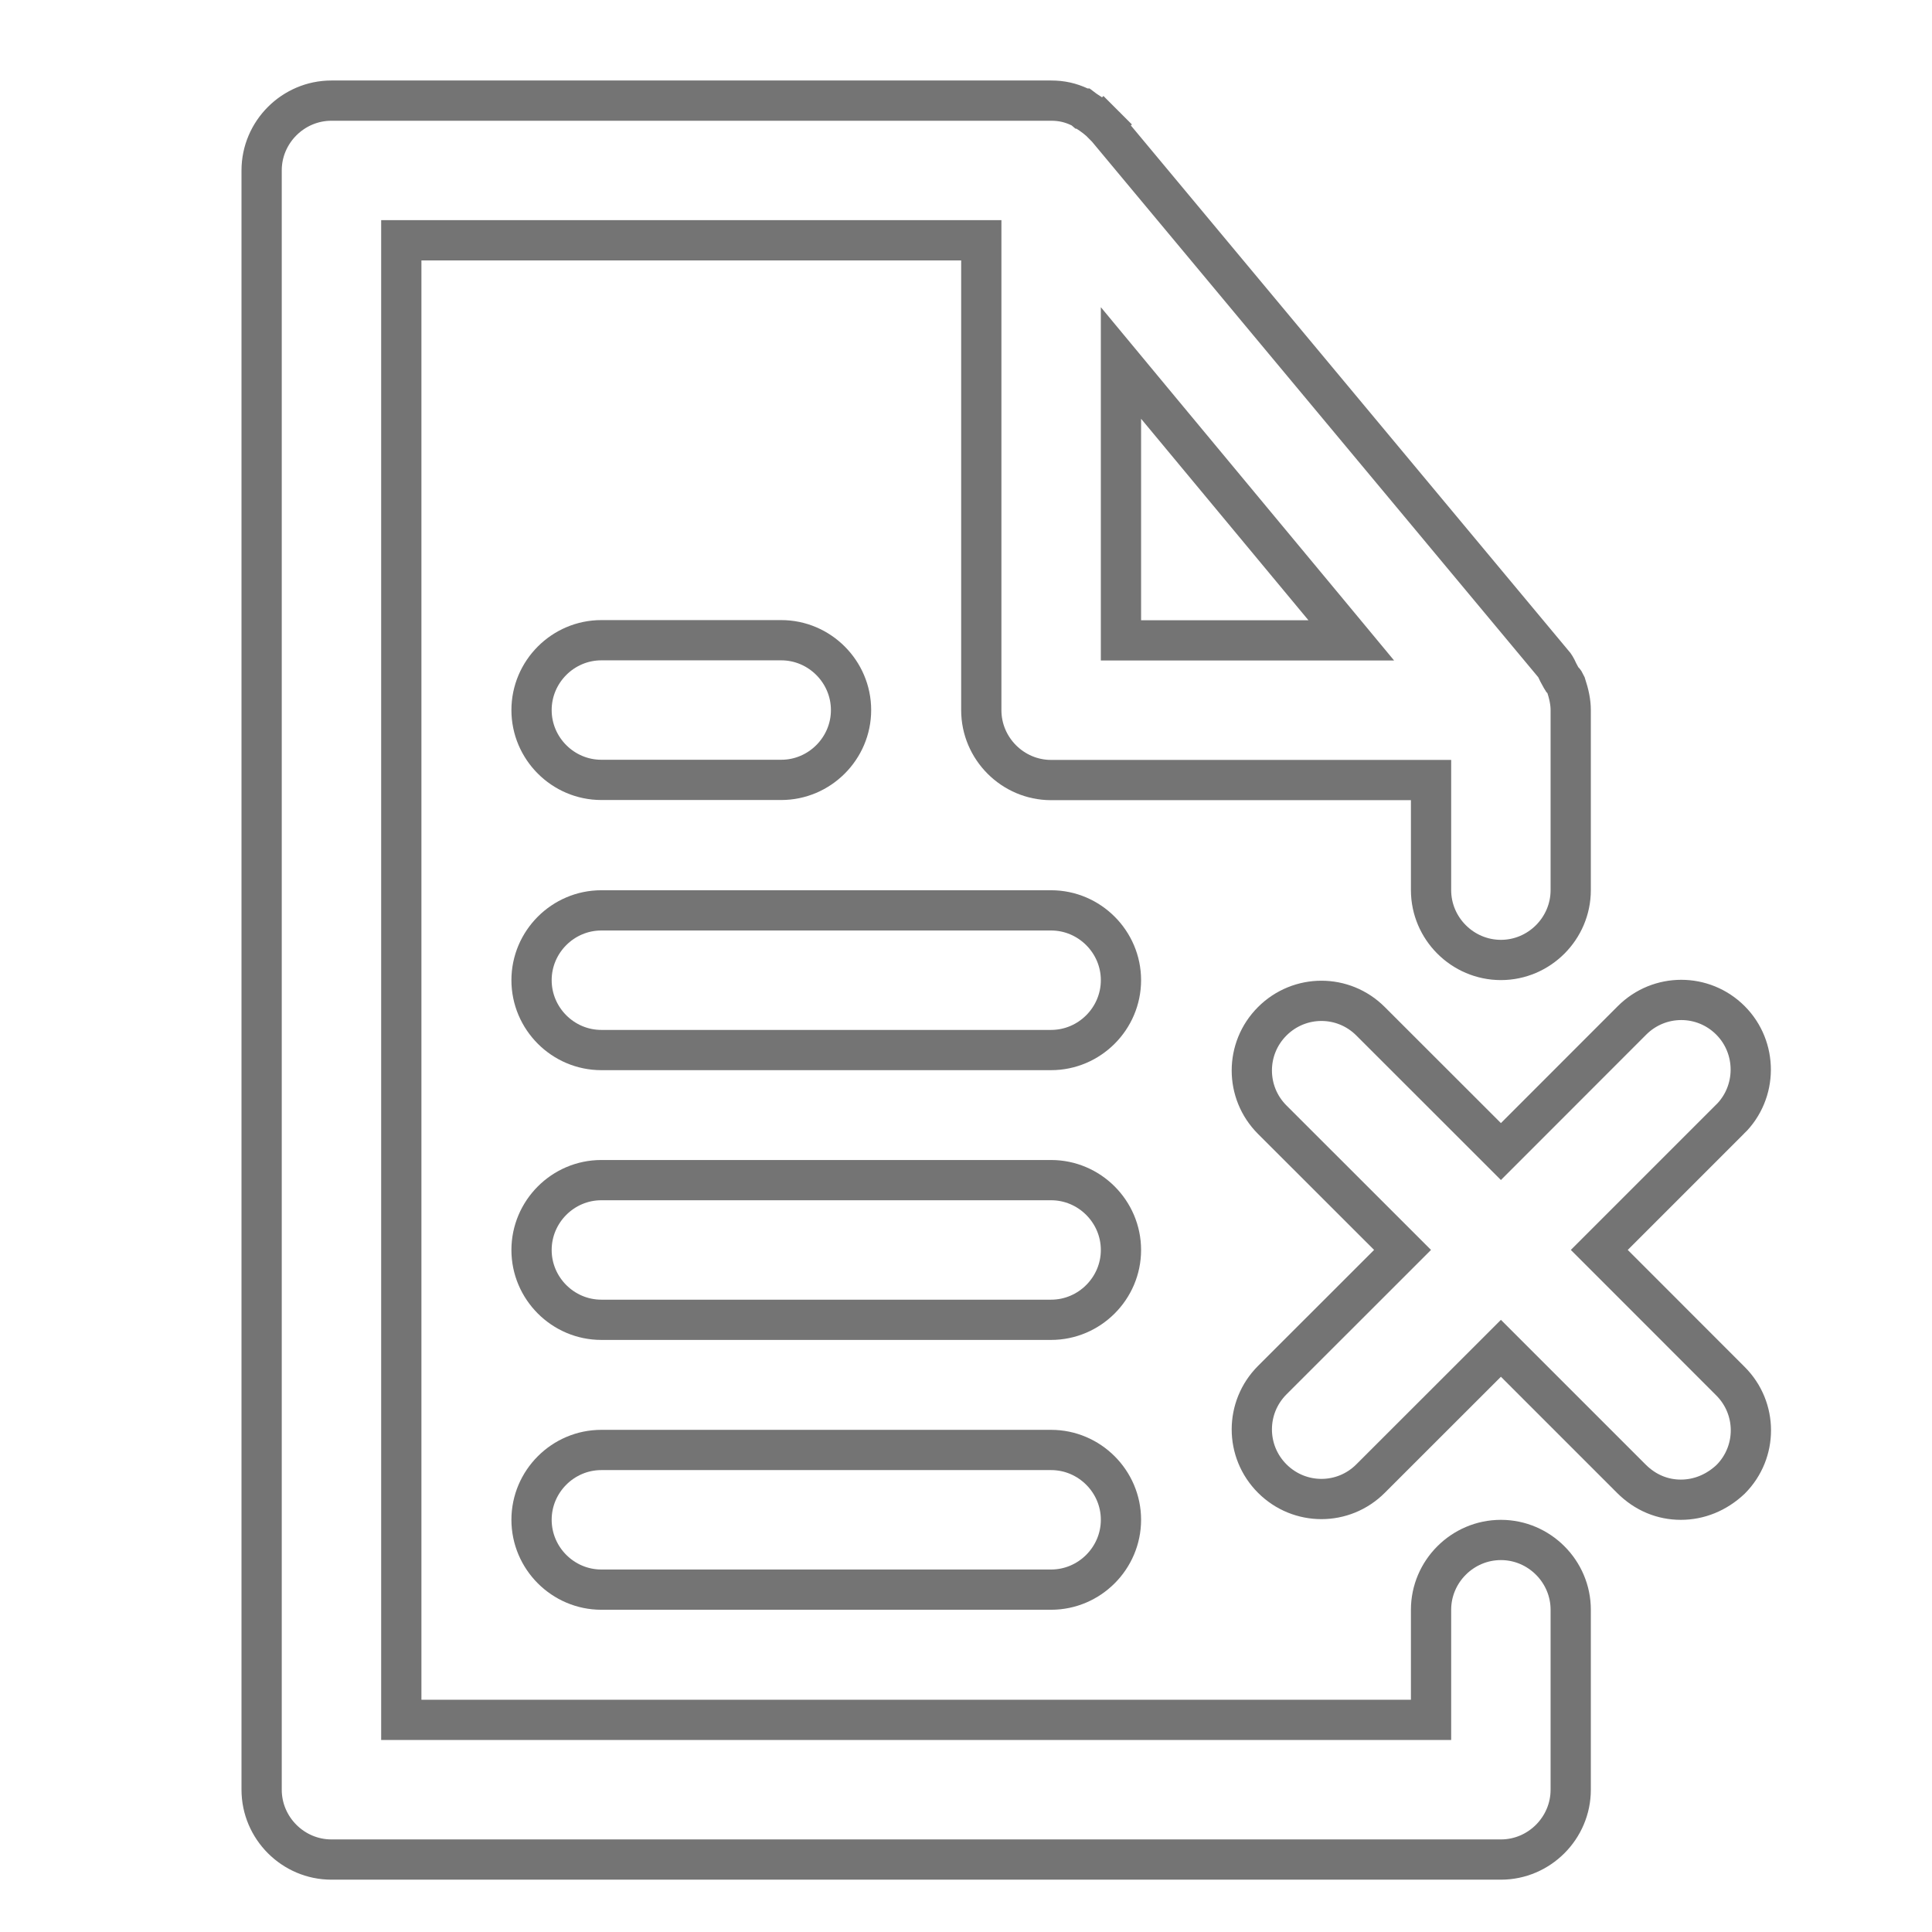 <svg width="24" height="24" viewBox="0 0 24 24" fill="none" xmlns="http://www.w3.org/2000/svg">
    <path d="M17.527 21.365H17.777V21.115V19.997C17.777 19.521 18.168 19.13 18.645 19.13C19.121 19.13 19.512 19.521 19.512 19.997V22.232C19.512 22.709 19.121 23.1 18.645 23.1H4.117C3.641 23.1 3.25 22.709 3.25 22.232V2.117C3.25 1.641 3.641 1.25 4.117 1.25H13.057C13.188 1.25 13.297 1.275 13.411 1.328L13.432 1.337L13.438 1.339C13.441 1.341 13.445 1.344 13.451 1.349L13.452 1.349C13.46 1.355 13.473 1.366 13.489 1.376L13.489 1.376L13.495 1.38C13.572 1.428 13.646 1.484 13.707 1.546L13.884 1.369L13.707 1.546L13.733 1.571L19.311 8.265C19.316 8.272 19.323 8.283 19.336 8.308L19.346 8.329L19.358 8.354C19.367 8.371 19.378 8.393 19.391 8.415L19.407 8.441L19.428 8.462C19.429 8.463 19.431 8.466 19.435 8.472C19.44 8.48 19.445 8.49 19.452 8.505C19.49 8.621 19.512 8.721 19.512 8.822V11.057C19.512 11.534 19.121 11.925 18.645 11.925C18.168 11.925 17.777 11.534 17.777 11.057V9.94V9.69H17.527H13.057C12.581 9.69 12.19 9.299 12.19 8.822V3.235V2.985H11.94H5.235H4.985V3.235V21.115V21.365H5.235H17.527ZM14.367 5.042L13.925 4.509V5.202V7.705V7.955H14.175H16.253H16.786L16.446 7.545L14.367 5.042Z" stroke="#747474" stroke-width="0.5"/>
    <path d="M9.705 9.688H7.47C6.993 9.688 6.603 9.297 6.603 8.821C6.603 8.344 6.993 7.953 7.47 7.953H9.705C10.181 7.953 10.572 8.344 10.572 8.821C10.572 9.297 10.181 9.688 9.705 9.688Z" stroke="#747474" stroke-width="0.5"/>
    <path d="M7.47 11.309H13.057C13.534 11.309 13.925 11.7 13.925 12.176C13.925 12.653 13.534 13.044 13.057 13.044H7.47C6.993 13.044 6.603 12.653 6.603 12.176C6.603 11.7 6.993 11.309 7.47 11.309Z" stroke="#747474" stroke-width="0.5"/>
    <path d="M7.47 14.66H13.057C13.534 14.66 13.925 15.051 13.925 15.528C13.925 16.004 13.534 16.395 13.057 16.395H7.47C6.993 16.395 6.603 16.004 6.603 15.528C6.603 15.051 6.993 14.66 7.47 14.66Z" stroke="#747474" stroke-width="0.5"/>
    <path d="M7.47 18.012H13.057C13.534 18.012 13.925 18.403 13.925 18.879C13.925 19.356 13.534 19.747 13.057 19.747H7.47C6.993 19.747 6.603 19.356 6.603 18.879C6.603 18.403 6.993 18.012 7.47 18.012Z" stroke="#747474" stroke-width="0.5"/>
    <path d="M18.468 14.128L18.645 14.305L18.822 14.128L20.274 12.675C20.613 12.337 21.158 12.337 21.496 12.675C21.834 13.013 21.834 13.569 21.488 13.907L21.488 13.906L21.485 13.909L20.044 15.35L19.867 15.527L20.044 15.704L21.496 17.157C21.834 17.494 21.835 18.038 21.499 18.376C21.32 18.545 21.103 18.63 20.88 18.63C20.656 18.63 20.44 18.545 20.263 18.367L18.822 16.926L18.645 16.749L18.468 16.926L17.026 18.367C16.688 18.706 16.143 18.706 15.804 18.367C15.466 18.029 15.466 17.484 15.804 17.145L17.246 15.704L17.423 15.527L17.246 15.35L15.804 13.909C15.466 13.571 15.466 13.025 15.804 12.687C16.143 12.348 16.688 12.348 17.026 12.687L18.468 14.128Z" stroke="#747474" stroke-width="0.5"/>
</svg>
